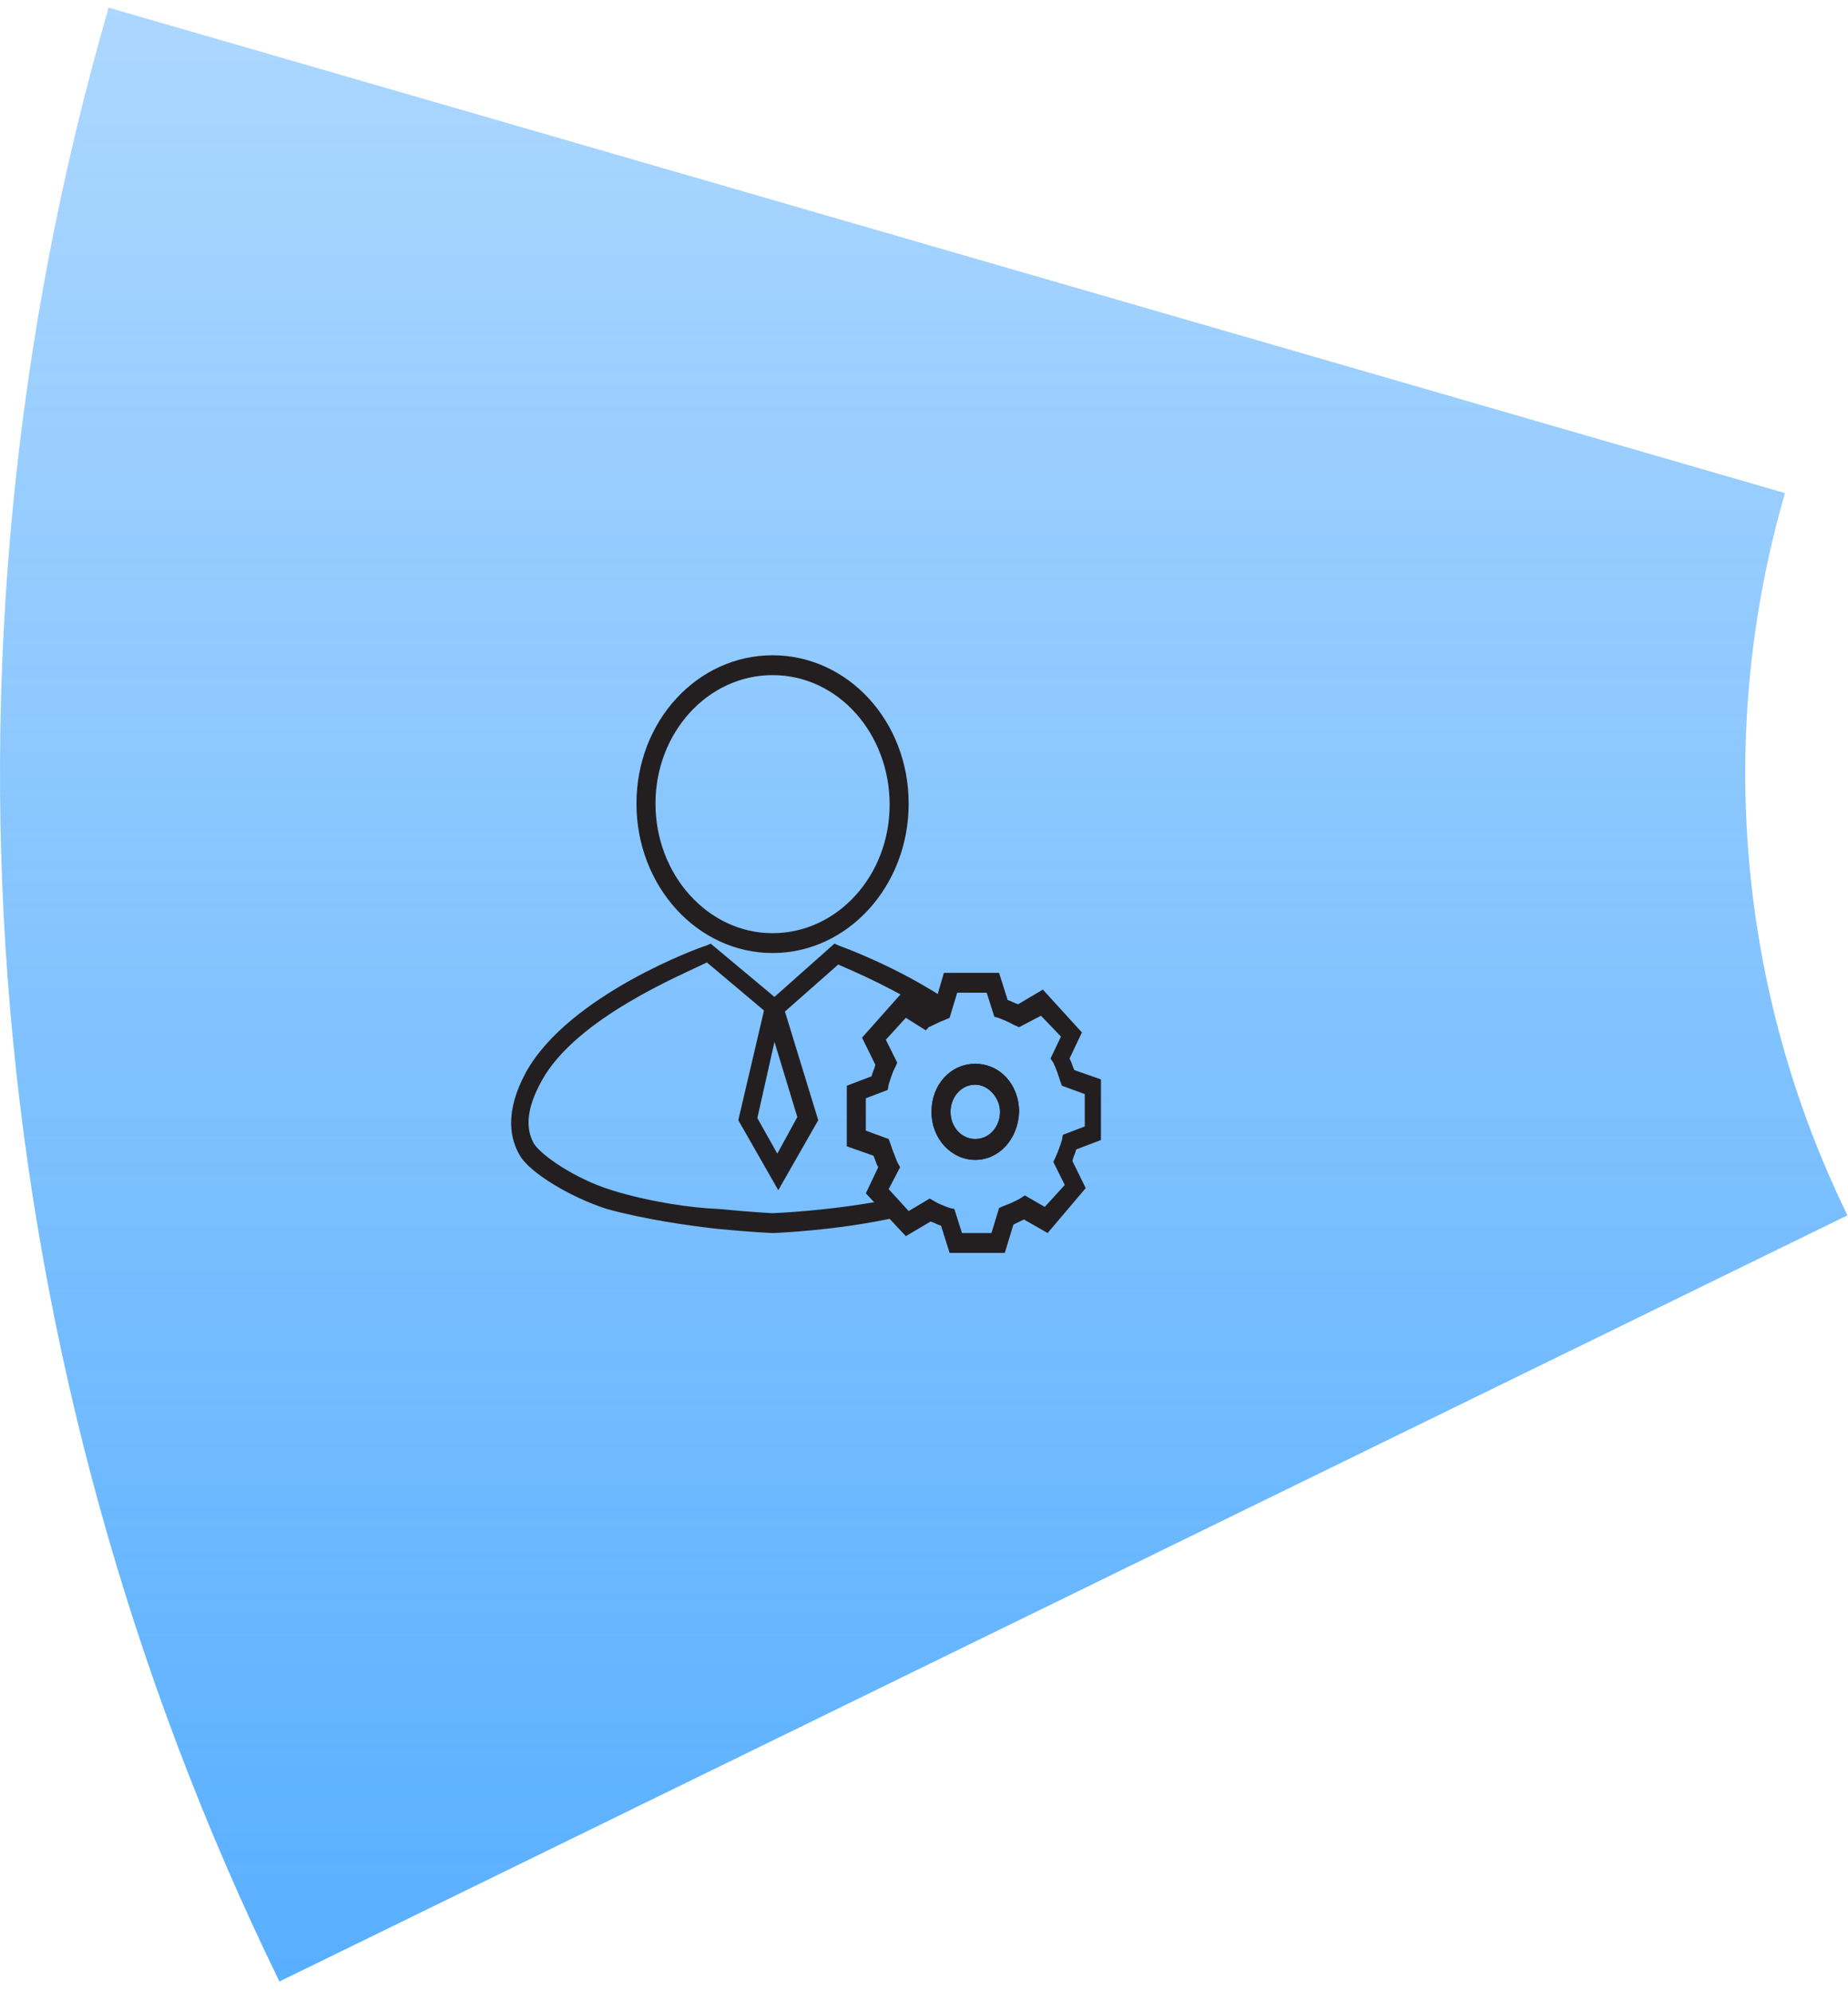 <svg width="141" height="152" viewBox="0 0 141 152" fill="none" xmlns="http://www.w3.org/2000/svg">
<path d="M8.289 0.582C-6.215 50.664 -1.57 104.351 21.321 151.197L140.96 92.736C132.584 75.594 130.885 55.95 136.192 37.624L8.289 0.582Z" fill="url(#paint0_linear_5_36)"/>
<path d="M58.946 72.72C53.208 72.72 48.561 67.618 48.561 61.32C48.561 55.022 53.208 50 58.946 50C64.683 50 69.33 55.022 69.33 61.32C69.33 67.618 64.683 72.72 58.946 72.72ZM58.946 51.515C54.007 51.515 50.013 55.899 50.013 61.32C50.013 66.741 54.007 71.206 58.946 71.206C63.884 71.206 67.878 66.821 67.878 61.4C67.878 55.979 63.956 51.515 58.946 51.515Z" fill="#231F20"/>
<path d="M58.946 94.085C58.873 94.085 57.13 94.006 54.733 93.766C52.555 93.527 49.214 93.049 46.309 92.252C43.55 91.375 40.354 89.462 39.628 88.106C38.176 85.555 39.628 82.765 40.136 81.808C43.404 75.909 53.499 72.242 53.862 72.162L54.225 72.003L59.091 76.069L63.666 72.003L64.029 72.162C64.247 72.242 68.459 73.757 72.38 76.387L71.654 77.663C68.459 75.511 65.046 74.076 63.956 73.597L59.89 77.185L62.431 85.476L59.381 90.817L56.331 85.476L58.292 77.105L53.935 73.438C52.192 74.315 43.913 77.663 41.298 82.526C40.209 84.519 40.064 86.034 40.718 87.229C41.226 88.106 43.84 89.94 46.672 90.817C49.505 91.694 52.7 92.172 54.879 92.252C57.275 92.491 58.946 92.571 58.946 92.571C58.946 92.571 63.521 92.411 68.168 91.455L68.386 92.89C63.739 93.926 59.018 94.085 58.946 94.085ZM57.784 85.316L59.309 88.027L60.834 85.236L59.091 79.497L57.784 85.316ZM74.414 88.505C72.598 88.505 71.073 86.911 71.073 84.838C71.073 82.765 72.526 81.171 74.414 81.171C76.302 81.171 77.754 82.765 77.754 84.838C77.682 86.911 76.23 88.505 74.414 88.505ZM74.414 82.765C73.325 82.765 72.526 83.722 72.526 84.838C72.526 86.034 73.397 86.911 74.414 86.911C75.503 86.911 76.302 85.954 76.302 84.838C76.302 83.801 75.431 82.765 74.414 82.765Z" fill="#231F20"/>
<path d="M76.665 95.6H72.453L71.8 93.527C71.509 93.448 71.291 93.288 71.001 93.208L69.113 94.325L66.062 91.056L67.007 89.063C66.861 88.824 66.789 88.505 66.644 88.186L64.61 87.469V82.845L66.498 82.127C66.571 81.808 66.716 81.569 66.789 81.25L65.772 79.178L68.749 75.829L70.565 76.866C70.783 76.706 71.073 76.627 71.364 76.467L72.017 74.235H76.23L76.883 76.308C77.174 76.387 77.391 76.547 77.682 76.627L79.57 75.511L82.548 78.779L81.603 80.772C81.749 81.011 81.821 81.33 81.967 81.649L84 82.366V86.99L82.112 87.708C82.039 88.027 81.894 88.266 81.821 88.585L82.838 90.657L79.933 94.085L78.118 93.049C77.827 93.208 77.609 93.288 77.319 93.448L76.665 95.6ZM73.397 94.085H75.648L76.23 92.172L76.593 92.013C77.028 91.853 77.391 91.694 77.827 91.455L78.19 91.215L79.715 92.092L81.24 90.418L80.369 88.664L80.514 88.345C80.732 87.867 80.877 87.469 81.022 86.99L81.095 86.592L82.766 85.954V83.483L81.022 82.845L80.877 82.446C80.732 81.968 80.587 81.569 80.369 81.091L80.151 80.772L80.95 79.098L79.425 77.504L77.755 78.38L77.391 78.221C76.956 77.982 76.593 77.822 76.157 77.663L75.866 77.583L75.285 75.75H73.034L72.453 77.663L72.09 77.822C71.654 77.982 71.219 78.221 70.856 78.38L70.638 78.62L69.113 77.663L67.588 79.337L68.459 81.091L68.314 81.41C68.096 81.808 67.951 82.287 67.805 82.765L67.733 83.164L66.062 83.801V86.273L67.805 86.911L67.951 87.309C68.096 87.787 68.314 88.266 68.459 88.664L68.677 89.063L67.805 90.737L69.331 92.411L70.928 91.455L71.219 91.614C71.582 91.853 72.017 92.013 72.453 92.172L72.816 92.252L73.397 94.085ZM74.414 88.505C72.598 88.505 71.073 86.911 71.073 84.838C71.073 82.765 72.526 81.171 74.414 81.171C76.302 81.171 77.755 82.765 77.755 84.838C77.682 86.911 76.23 88.505 74.414 88.505ZM74.414 82.765C73.325 82.765 72.526 83.722 72.526 84.838C72.526 86.034 73.397 86.911 74.414 86.911C75.503 86.911 76.302 85.954 76.302 84.838C76.302 83.801 75.431 82.765 74.414 82.765Z" fill="#231F20"/>
<defs>
<linearGradient id="paint0_linear_5_36" x1="210" y1="-151" x2="210" y2="269" gradientUnits="userSpaceOnUse">
<stop stop-color="#1890FF" stop-opacity="0"/>
<stop offset="1" stop-color="#1890FF"/>
</linearGradient>
</defs>
</svg>
